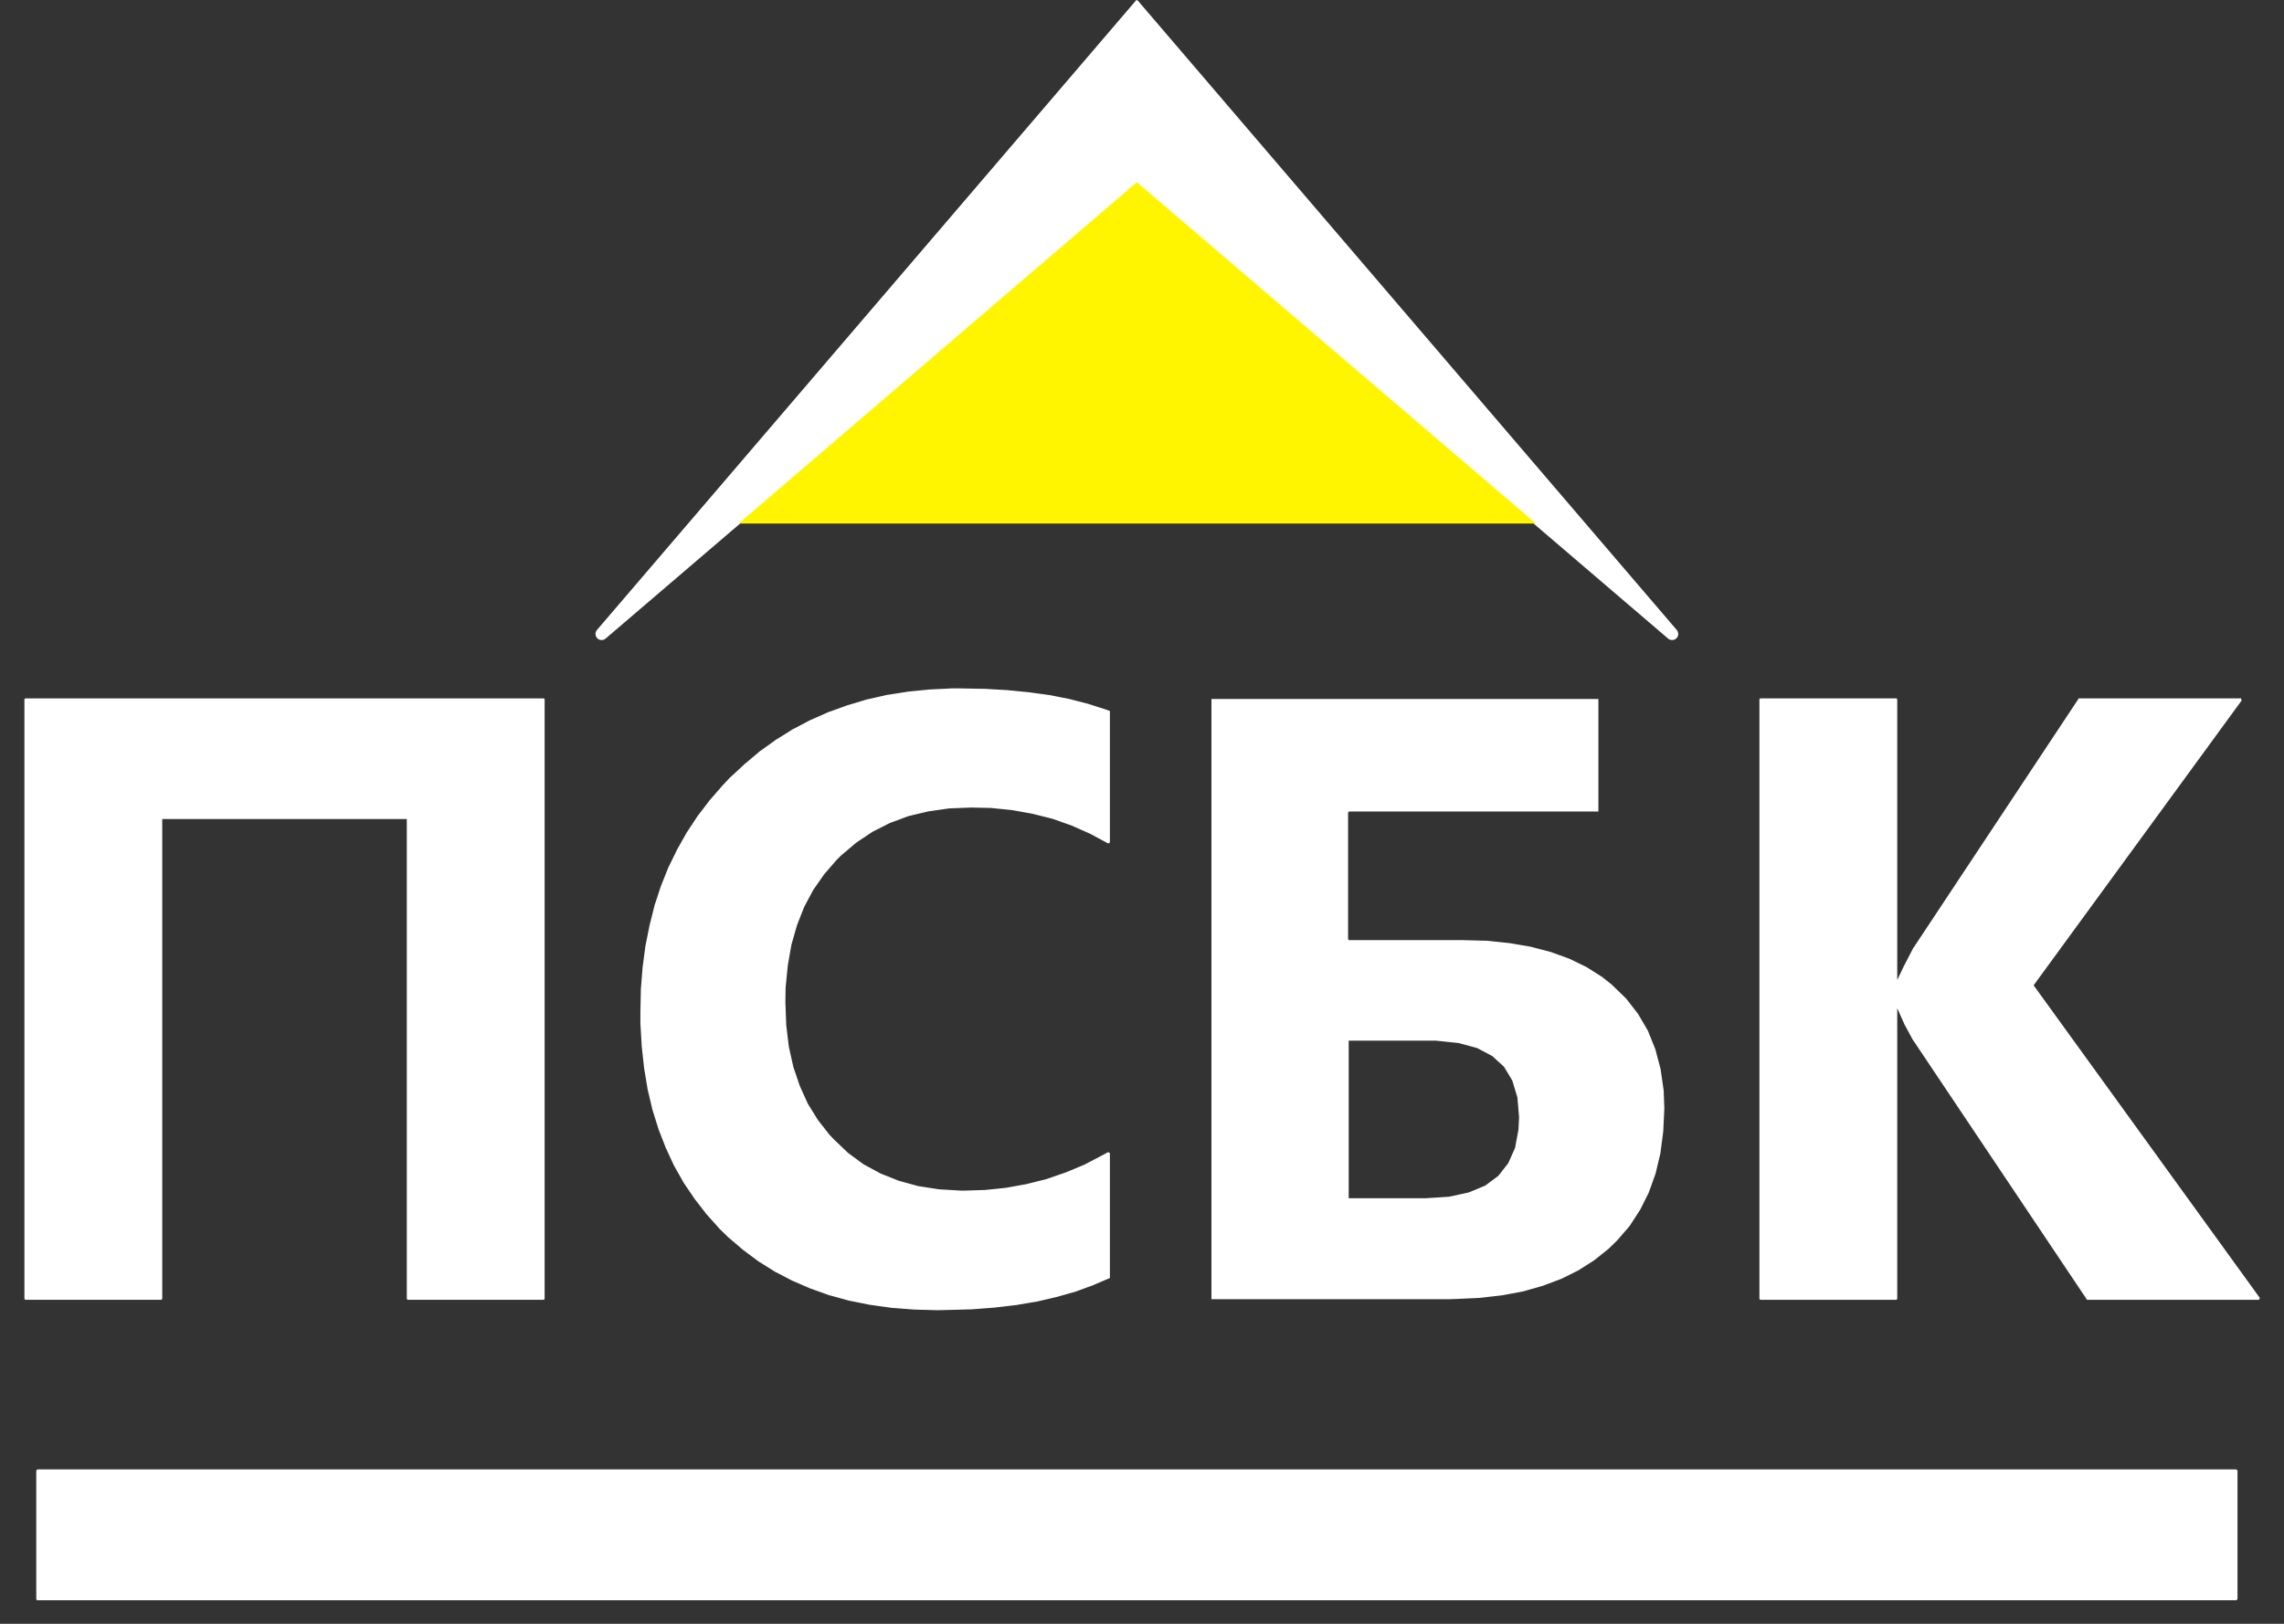 <svg width="90" height="64" viewBox="0 0 90 64" fill="none" xmlns="http://www.w3.org/2000/svg">
<rect x="0" y="0" width="90" height="64" fill="#333333" stroke="none"/>
<path fill-rule="evenodd" clip-rule="evenodd" d="M23.847 25.152L44.797 7.231L23.847 25.152ZM23.847 25.152L44.797 7.231L23.847 25.152ZM23.847 25.152L44.797 7.231L23.847 25.152ZM23.847 25.152L44.797 7.231L23.847 25.152ZM23.847 25.152L44.797 7.231L23.847 25.152ZM23.847 25.152L44.797 7.231L23.847 25.152ZM23.847 25.152L44.797 7.231L23.847 25.152ZM23.847 25.152L44.797 7.231L23.847 25.152ZM23.847 25.152L44.797 7.231L23.847 25.152ZM23.847 25.152L44.797 7.231L23.847 25.152ZM23.847 25.152L44.797 7.231L23.847 25.152ZM23.847 25.152L44.797 7.231L23.847 25.152ZM23.847 25.152L44.797 7.231L23.847 25.152ZM23.847 25.152L44.797 7.231L23.847 25.152ZM23.847 25.152L44.797 7.231L23.847 25.152ZM23.847 25.152L44.797 7.231L23.847 25.152ZM23.847 25.152L44.797 7.231L23.847 25.152ZM23.847 25.152L44.797 7.231L23.847 25.152ZM23.847 25.152L44.797 7.231L23.847 25.152ZM23.847 25.152L44.797 7.231L23.847 25.152ZM23.847 25.152L44.797 7.231L23.847 25.152ZM23.54 24.846L44.797 0.015L23.54 24.846ZM23.54 24.846L44.797 0.015L23.54 24.846ZM23.54 24.846L44.797 0.015L23.54 24.846ZM23.54 24.846L44.797 0.015L23.54 24.846ZM23.54 24.846L44.797 0.015L23.54 24.846ZM23.54 24.846L44.797 0.015L23.54 24.846ZM23.54 24.846L44.797 0.015L23.54 24.846ZM23.54 24.846L44.797 0.015L23.54 24.846ZM23.54 24.846L44.797 0.015L23.54 24.846ZM23.54 24.846L44.797 0.015L23.54 24.846ZM23.54 24.846L44.797 0.015L23.54 24.846ZM23.54 24.846L44.797 0.015L23.54 24.846ZM23.54 24.846L44.797 0.015L23.54 24.846ZM23.54 24.846L44.797 0.015L23.54 24.846ZM23.54 24.846L44.797 0.015L23.54 24.846ZM23.54 24.846L44.797 0.015L23.54 24.846ZM23.54 24.846L44.797 0.015L23.54 24.846ZM23.54 24.846L44.797 0.015L23.54 24.846ZM23.54 24.846L44.797 0.015L23.54 24.846ZM23.54 24.846L44.797 0.015L23.54 24.846ZM23.54 24.846L44.797 0.015L23.54 24.846ZM65.748 25.152L44.797 7.231L65.748 25.152ZM65.748 25.152L44.797 7.231L65.748 25.152ZM65.748 25.152L44.797 7.231L65.748 25.152ZM65.748 25.152L44.797 7.231L65.748 25.152ZM65.748 25.152L44.797 7.231L65.748 25.152ZM65.748 25.152L44.797 7.231L65.748 25.152ZM65.748 25.152L44.797 7.231L65.748 25.152ZM65.748 25.152L44.797 7.231L65.748 25.152ZM65.748 25.152L44.797 7.231L65.748 25.152ZM65.748 25.152L44.797 7.231L65.748 25.152ZM65.748 25.152L44.797 7.231L65.748 25.152ZM65.748 25.152L44.797 7.231L65.748 25.152ZM65.748 25.152L44.797 7.231L65.748 25.152ZM65.748 25.152L44.797 7.231L65.748 25.152ZM65.748 25.152L44.797 7.231L65.748 25.152ZM65.748 25.152L44.797 7.231L65.748 25.152ZM65.748 25.152L44.797 7.231L65.748 25.152ZM65.748 25.152L44.797 7.231L65.748 25.152ZM65.748 25.152L44.797 7.231L65.748 25.152ZM65.748 25.152L44.797 7.231L65.748 25.152ZM65.748 25.152L44.797 7.231L65.748 25.152ZM66.054 24.846L44.797 0.015L66.054 24.846ZM66.054 24.846L44.797 0.015L66.054 24.846ZM66.054 24.846L44.797 0.015L66.054 24.846ZM66.054 24.846L44.797 0.015L66.054 24.846ZM66.054 24.846L44.797 0.015L66.054 24.846ZM66.054 24.846L44.797 0.015L66.054 24.846ZM66.054 24.846L44.797 0.015L66.054 24.846ZM66.054 24.846L44.797 0.015L66.054 24.846ZM66.054 24.846L44.797 0.015L66.054 24.846ZM66.054 24.846L44.797 0.015L66.054 24.846ZM66.054 24.846L44.797 0.015L66.054 24.846ZM66.054 24.846L44.797 0.015L66.054 24.846ZM66.054 24.846L44.797 0.015L66.054 24.846ZM66.054 24.846L44.797 0.015L66.054 24.846ZM66.054 24.846L44.797 0.015L66.054 24.846ZM66.054 24.846L44.797 0.015L66.054 24.846ZM66.054 24.846L44.797 0.015L66.054 24.846ZM66.054 24.846L44.797 0.015L66.054 24.846ZM66.054 24.846L44.797 0.015L66.054 24.846ZM66.054 24.846L44.797 0.015L66.054 24.846ZM66.054 24.846L44.797 0.015L66.054 24.846ZM23.54 24.846C23.467 24.932 23.472 25.06 23.552 25.141C23.632 25.221 23.76 25.226 23.847 25.152L23.54 24.846ZM23.54 24.846C23.467 24.932 23.472 25.06 23.552 25.141C23.632 25.221 23.76 25.226 23.847 25.152L23.54 24.846ZM66.054 24.846L44.797 0.015L66.054 24.846ZM66.054 24.846L44.797 0.015L66.054 24.846ZM66.054 24.846L44.797 0.015L66.054 24.846ZM66.054 24.846L44.797 0.015L66.054 24.846ZM66.054 24.846L44.797 0.015L66.054 24.846ZM66.054 24.846L44.797 0.015L66.054 24.846ZM66.054 24.846L44.797 0.015L66.054 24.846ZM66.054 24.846L44.797 0.015L66.054 24.846ZM66.054 24.846L44.797 0.015L66.054 24.846ZM66.054 24.846L44.797 0.015L66.054 24.846ZM66.054 24.846L44.797 0.015L66.054 24.846ZM66.054 24.846L44.797 0.015L66.054 24.846ZM66.054 24.846L44.797 0.015L66.054 24.846ZM66.054 24.846L44.797 0.015L66.054 24.846ZM66.054 24.846L44.797 0.015L66.054 24.846ZM66.054 24.846L44.797 0.015L66.054 24.846ZM66.054 24.846L44.797 0.015L66.054 24.846ZM66.054 24.846L44.797 0.015L66.054 24.846ZM66.054 24.846L44.797 0.015L66.054 24.846ZM66.054 24.846L44.797 0.015L66.054 24.846ZM66.054 24.846L44.797 0.015L66.054 24.846ZM65.748 25.152L44.797 7.231L65.748 25.152ZM65.748 25.152L44.797 7.231L65.748 25.152ZM65.748 25.152L44.797 7.231L65.748 25.152ZM65.748 25.152L44.797 7.231L65.748 25.152ZM65.748 25.152L44.797 7.231L65.748 25.152ZM65.748 25.152L44.797 7.231L65.748 25.152ZM65.748 25.152L44.797 7.231L65.748 25.152ZM65.748 25.152L44.797 7.231L65.748 25.152ZM65.748 25.152L44.797 7.231L65.748 25.152ZM65.748 25.152L44.797 7.231L65.748 25.152ZM65.748 25.152L44.797 7.231L65.748 25.152ZM65.748 25.152L44.797 7.231L65.748 25.152ZM65.748 25.152L44.797 7.231L65.748 25.152ZM65.748 25.152L44.797 7.231L65.748 25.152ZM65.748 25.152L44.797 7.231L65.748 25.152ZM65.748 25.152L44.797 7.231L65.748 25.152ZM65.748 25.152L44.797 7.231L65.748 25.152ZM65.748 25.152L44.797 7.231L65.748 25.152ZM65.748 25.152L44.797 7.231L65.748 25.152ZM65.748 25.152L44.797 7.231L65.748 25.152ZM65.748 25.152L44.797 7.231L65.748 25.152ZM23.54 24.846L44.797 0.015L23.54 24.846ZM23.54 24.846L44.797 0.015L23.54 24.846ZM23.54 24.846L44.797 0.015L23.54 24.846ZM23.54 24.846L44.797 0.015L23.54 24.846ZM23.54 24.846L44.797 0.015L23.54 24.846ZM23.54 24.846L44.797 0.015L23.54 24.846ZM23.54 24.846L44.797 0.015L23.54 24.846ZM23.54 24.846L44.797 0.015L23.54 24.846ZM23.54 24.846L44.797 0.015L23.54 24.846ZM23.54 24.846L44.797 0.015L23.54 24.846ZM23.54 24.846L44.797 0.015L23.54 24.846ZM23.54 24.846L44.797 0.015L23.54 24.846ZM23.54 24.846L44.797 0.015L23.54 24.846ZM23.54 24.846L44.797 0.015L23.54 24.846ZM23.54 24.846L44.797 0.015L23.54 24.846ZM23.54 24.846L44.797 0.015L23.54 24.846ZM23.54 24.846L44.797 0.015L23.54 24.846ZM23.54 24.846L44.797 0.015L23.54 24.846ZM23.54 24.846L44.797 0.015L23.54 24.846ZM23.54 24.846L44.797 0.015L23.54 24.846ZM23.54 24.846L44.797 0.015L23.54 24.846ZM23.847 25.152L44.797 7.231L23.847 25.152ZM23.847 25.152L44.797 7.231L23.847 25.152ZM23.847 25.152L44.797 7.231L23.847 25.152ZM23.847 25.152L44.797 7.231L23.847 25.152ZM23.847 25.152L44.797 7.231L23.847 25.152ZM23.847 25.152L44.797 7.231L23.847 25.152ZM23.847 25.152L44.797 7.231L23.847 25.152ZM23.847 25.152L44.797 7.231L23.847 25.152ZM23.847 25.152L44.797 7.231L23.847 25.152ZM23.847 25.152L44.797 7.231L23.847 25.152ZM23.847 25.152L44.797 7.231L23.847 25.152ZM23.847 25.152L44.797 7.231L23.847 25.152ZM23.847 25.152L44.797 7.231L23.847 25.152ZM23.847 25.152L44.797 7.231L23.847 25.152ZM23.847 25.152L44.797 7.231L23.847 25.152ZM23.847 25.152L44.797 7.231L23.847 25.152ZM23.847 25.152L44.797 7.231L23.847 25.152ZM23.847 25.152L44.797 7.231L23.847 25.152ZM23.847 25.152L44.797 7.231L23.847 25.152ZM23.847 25.152L44.797 7.231L23.847 25.152ZM23.847 25.152L44.797 7.231L23.847 25.152ZM65.748 25.152C65.834 25.226 65.962 25.221 66.042 25.141C66.123 25.06 66.127 24.932 66.054 24.846L65.81 25.152H65.748Z" fill="white"/>
<path d="M65.822 25.169C65.828 25.171 65.834 25.173 65.84 25.175C65.904 25.191 65.975 25.174 66.025 25.124L66.031 25.118L66.031 25.118C66.04 25.108 66.048 25.097 66.055 25.086C66.062 25.074 66.067 25.062 66.072 25.049C66.09 24.995 66.084 24.935 66.052 24.885L65.828 25.167L65.822 25.169Z" fill="white"/>
<path d="M44.797 7.262L23.862 25.17C23.796 25.227 23.706 25.241 23.628 25.215C23.613 25.21 23.597 25.203 23.583 25.194V25.194C23.569 25.186 23.555 25.175 23.542 25.164L23.542 25.163L23.536 25.157L23.535 25.157C23.473 25.095 23.452 25.007 23.472 24.927H23.472C23.476 24.911 23.482 24.896 23.489 24.881L23.489 24.881C23.497 24.866 23.506 24.851 23.517 24.838L23.517 24.837L23.522 24.831L23.541 24.846L23.523 24.83L44.779 -0L44.797 0.015L44.815 -0L66.072 24.83C66.129 24.897 66.143 24.986 66.117 25.064C66.112 25.08 66.105 25.095 66.096 25.11C66.088 25.124 66.078 25.138 66.066 25.15L66.065 25.151L66.059 25.157L66.059 25.157C65.997 25.219 65.909 25.241 65.829 25.22C65.814 25.216 65.798 25.21 65.783 25.203C65.768 25.196 65.753 25.186 65.74 25.176L65.739 25.175L65.733 25.17L65.733 25.169L65.732 25.17L44.797 7.262Z" fill="white"/>
<path fill-rule="evenodd" clip-rule="evenodd" d="M29.207 20.598L44.797 7.231L60.424 20.598H29.207Z" fill="#FFF500" stroke="#FFF500" stroke-width="0.076"/>
<path d="M88.107 63.033H1.49V63.01H1.467V57.975L1.49 57.952H88.107L88.13 57.975V63.01L88.107 63.033Z" fill="white" stroke="white" stroke-width="0.076"/>
<path d="M88.272 27.587L88.29 27.601L80.087 38.835L89 51.155L88.981 51.168V51.192H82.271V51.168L82.252 51.181L75.388 40.933L75.408 40.92L75.388 40.931L75.08 40.359L75.1 40.348L75.079 40.358L74.76 39.645H74.722V51.168H74.699V51.192H69.391V51.168H69.367V27.587H69.391V27.564H74.699V27.587H74.722V38.709H74.761L75.062 38.081L75.084 38.091L75.062 38.081L75.412 37.406L75.433 37.416L75.414 37.403L81.927 27.574L81.947 27.587V27.564H88.272V27.587Z" fill="white" stroke="white" stroke-width="0.076"/>
<path d="M64.904 40.649L65.194 41.372L65.194 41.374L65.194 41.375L65.399 42.15L65.399 42.151L65.399 42.153L65.519 42.988L65.519 42.989L65.519 42.991L65.544 43.68V43.682L65.502 44.587L65.502 44.588L65.391 45.44L65.391 45.442L65.391 45.443L65.203 46.235L65.203 46.237L65.202 46.238L64.938 46.98L64.938 46.98L64.937 46.983L64.597 47.663L64.596 47.664L64.595 47.665L64.187 48.295L64.186 48.297L64.185 48.298L63.691 48.869L63.689 48.87L63.357 49.194L63.356 49.194L63.355 49.195L62.802 49.638L62.801 49.639L62.8 49.639L62.187 50.031L62.186 50.032L62.184 50.032L61.521 50.364L61.519 50.365L61.518 50.365L60.794 50.638L60.792 50.639L60.016 50.86L60.015 50.861L60.014 50.861L59.195 51.014L59.193 51.015L58.306 51.117L58.304 51.117L57.374 51.16H57.373L57.127 51.168L57.102 51.169V51.168H47.799L47.775 51.169V51.145V27.611V27.587H47.799H62.923H62.946V27.611V31.923V31.946H62.923H53.107V31.97H53.083V37.068H53.107V37.092H57.615V37.091L57.639 37.092L58.595 37.117L58.597 37.117L59.492 37.211L59.494 37.211L60.33 37.356L60.332 37.357L61.108 37.562L61.109 37.562L61.11 37.562L61.833 37.826L61.835 37.827L61.836 37.827L62.501 38.151L62.502 38.151L62.503 38.152L63.107 38.535L63.109 38.536L63.109 38.537L63.484 38.835L63.485 38.835L63.486 38.836L64.048 39.381L64.049 39.382L64.05 39.383L64.518 39.987L64.519 39.989L64.519 39.99L64.903 40.646L64.903 40.647L64.904 40.649ZM53.107 47.264H56.194L57.106 47.205L57.888 47.035L58.541 46.763L59.066 46.374L59.465 45.865L59.736 45.256L59.871 44.533L59.897 44.032L59.829 43.241L59.626 42.571L59.295 42.021L58.822 41.59L58.211 41.268L57.472 41.072L56.587 40.978H56.357H53.107V47.264Z" fill="white" stroke="white" stroke-width="0.076"/>
<path d="M43.673 45.476H43.697V50.33H43.673L43.682 50.352L43.041 50.626L43.032 50.604L43.04 50.626L42.365 50.874L42.357 50.852L42.363 50.875L41.637 51.079L41.63 51.057L41.636 51.08L40.866 51.259L40.861 51.236L40.865 51.26L40.053 51.397L40.049 51.373L40.052 51.397L39.189 51.499L39.186 51.476L39.188 51.499L38.282 51.568L38.28 51.544L38.28 51.568L37.34 51.593L37.34 51.57L37.34 51.593L36.93 51.602L36.929 51.578L36.929 51.602L36.014 51.576L36.015 51.553L36.013 51.576L35.133 51.508L35.135 51.485L35.131 51.508L34.277 51.388L34.28 51.365L34.275 51.388L33.463 51.225L33.468 51.202L33.462 51.225L32.684 51.011L32.69 50.989L32.682 51.011L31.939 50.746L31.947 50.724L31.937 50.746L31.228 50.438L31.237 50.416L31.226 50.437L30.551 50.087L30.562 50.066L30.549 50.085L29.909 49.684L29.921 49.664L29.907 49.683L29.3 49.23L29.314 49.211L29.299 49.229L28.718 48.733L28.733 48.715L28.716 48.732L28.383 48.407L28.4 48.39L28.382 48.406L27.869 47.833L27.887 47.818L27.868 47.832L27.398 47.225L27.417 47.211L27.397 47.224L26.97 46.592L26.989 46.578L26.969 46.59L26.593 45.923L26.613 45.912L26.592 45.922L26.267 45.221L26.288 45.211L26.267 45.219L25.984 44.493L26.006 44.484L25.984 44.491L25.744 43.722L25.767 43.715L25.744 43.721L25.556 42.926L25.579 42.92L25.556 42.924L25.419 42.095L25.442 42.091L25.419 42.094L25.325 41.239L25.348 41.237L25.325 41.238L25.273 40.341L25.297 40.339H25.273V39.886H25.297L25.273 39.886L25.291 38.996L25.314 38.997L25.291 38.995L25.359 38.132L25.383 38.134L25.359 38.131L25.47 37.293L25.494 37.296L25.47 37.292L25.633 36.48L25.656 36.485L25.633 36.478L25.83 35.692L25.853 35.698L25.83 35.691L26.078 34.938L26.1 34.946L26.078 34.937L26.369 34.21L26.391 34.219L26.37 34.209L26.712 33.508L26.733 33.519L26.712 33.507L27.088 32.84L27.109 32.852L27.089 32.839L27.517 32.189L27.536 32.202L27.518 32.188L27.988 31.573L28.006 31.587L27.989 31.571L28.501 30.982L28.519 30.997L28.502 30.981L28.776 30.691L28.793 30.706L28.777 30.689L29.358 30.151L29.374 30.168L29.359 30.15L29.957 29.646L29.972 29.664L29.958 29.645L30.591 29.192L30.605 29.211L30.592 29.191L31.25 28.781L31.263 28.801L31.252 28.78L31.936 28.421L31.947 28.442L31.937 28.42L32.655 28.104L32.664 28.125L32.657 28.103L33.392 27.838L33.4 27.861L33.393 27.838L34.162 27.607L34.169 27.63L34.164 27.607L34.959 27.427L34.964 27.45L34.96 27.427L35.781 27.299L35.784 27.322L35.782 27.298L36.628 27.213L36.63 27.236L36.629 27.213L37.51 27.171L37.511 27.194V27.17H37.852V27.194L37.853 27.171L38.793 27.187L38.793 27.211L38.794 27.187L39.691 27.239L39.69 27.262L39.692 27.239L40.547 27.324L40.545 27.347L40.548 27.324L41.368 27.436L41.365 27.459L41.37 27.436L42.139 27.589L42.135 27.612L42.14 27.59L42.867 27.778L42.861 27.8L42.868 27.778L43.561 28L43.553 28.023L43.561 28.001L43.681 28.043L43.673 28.065H43.697V33.177H43.673L43.662 33.198L42.962 32.822L42.229 32.498L41.478 32.233L40.693 32.037L39.892 31.892L39.056 31.807L38.28 31.79L37.402 31.824L36.565 31.944L35.783 32.131L35.05 32.403L34.361 32.752L33.721 33.179L33.126 33.681L32.938 33.868L32.444 34.439L32.01 35.06L31.652 35.734L31.371 36.449L31.149 37.225L31.004 38.053L30.919 38.921L30.91 39.51L30.944 40.414L31.047 41.267L31.226 42.068L31.481 42.817L31.797 43.516L32.197 44.163L32.657 44.751L32.827 44.929L33.389 45.466L34.002 45.918L34.674 46.283L35.399 46.573L36.174 46.786L37 46.914L37.878 46.965H37.981V46.965L38.825 46.939L39.644 46.854L40.446 46.709L41.23 46.513L41.999 46.249L42.74 45.941L43.456 45.566L43.662 45.455L43.673 45.476Z" fill="white" stroke="white" stroke-width="0.076"/>
<path d="M16.068 32.243H6.355V51.168H6.331V51.192H1.024V51.168H1V27.587H1.024V27.564H21.4V27.587H21.423V51.168H21.4V51.192H16.092V51.168H16.068V32.243Z" fill="white" stroke="white" stroke-width="0.076"/>
</svg>
